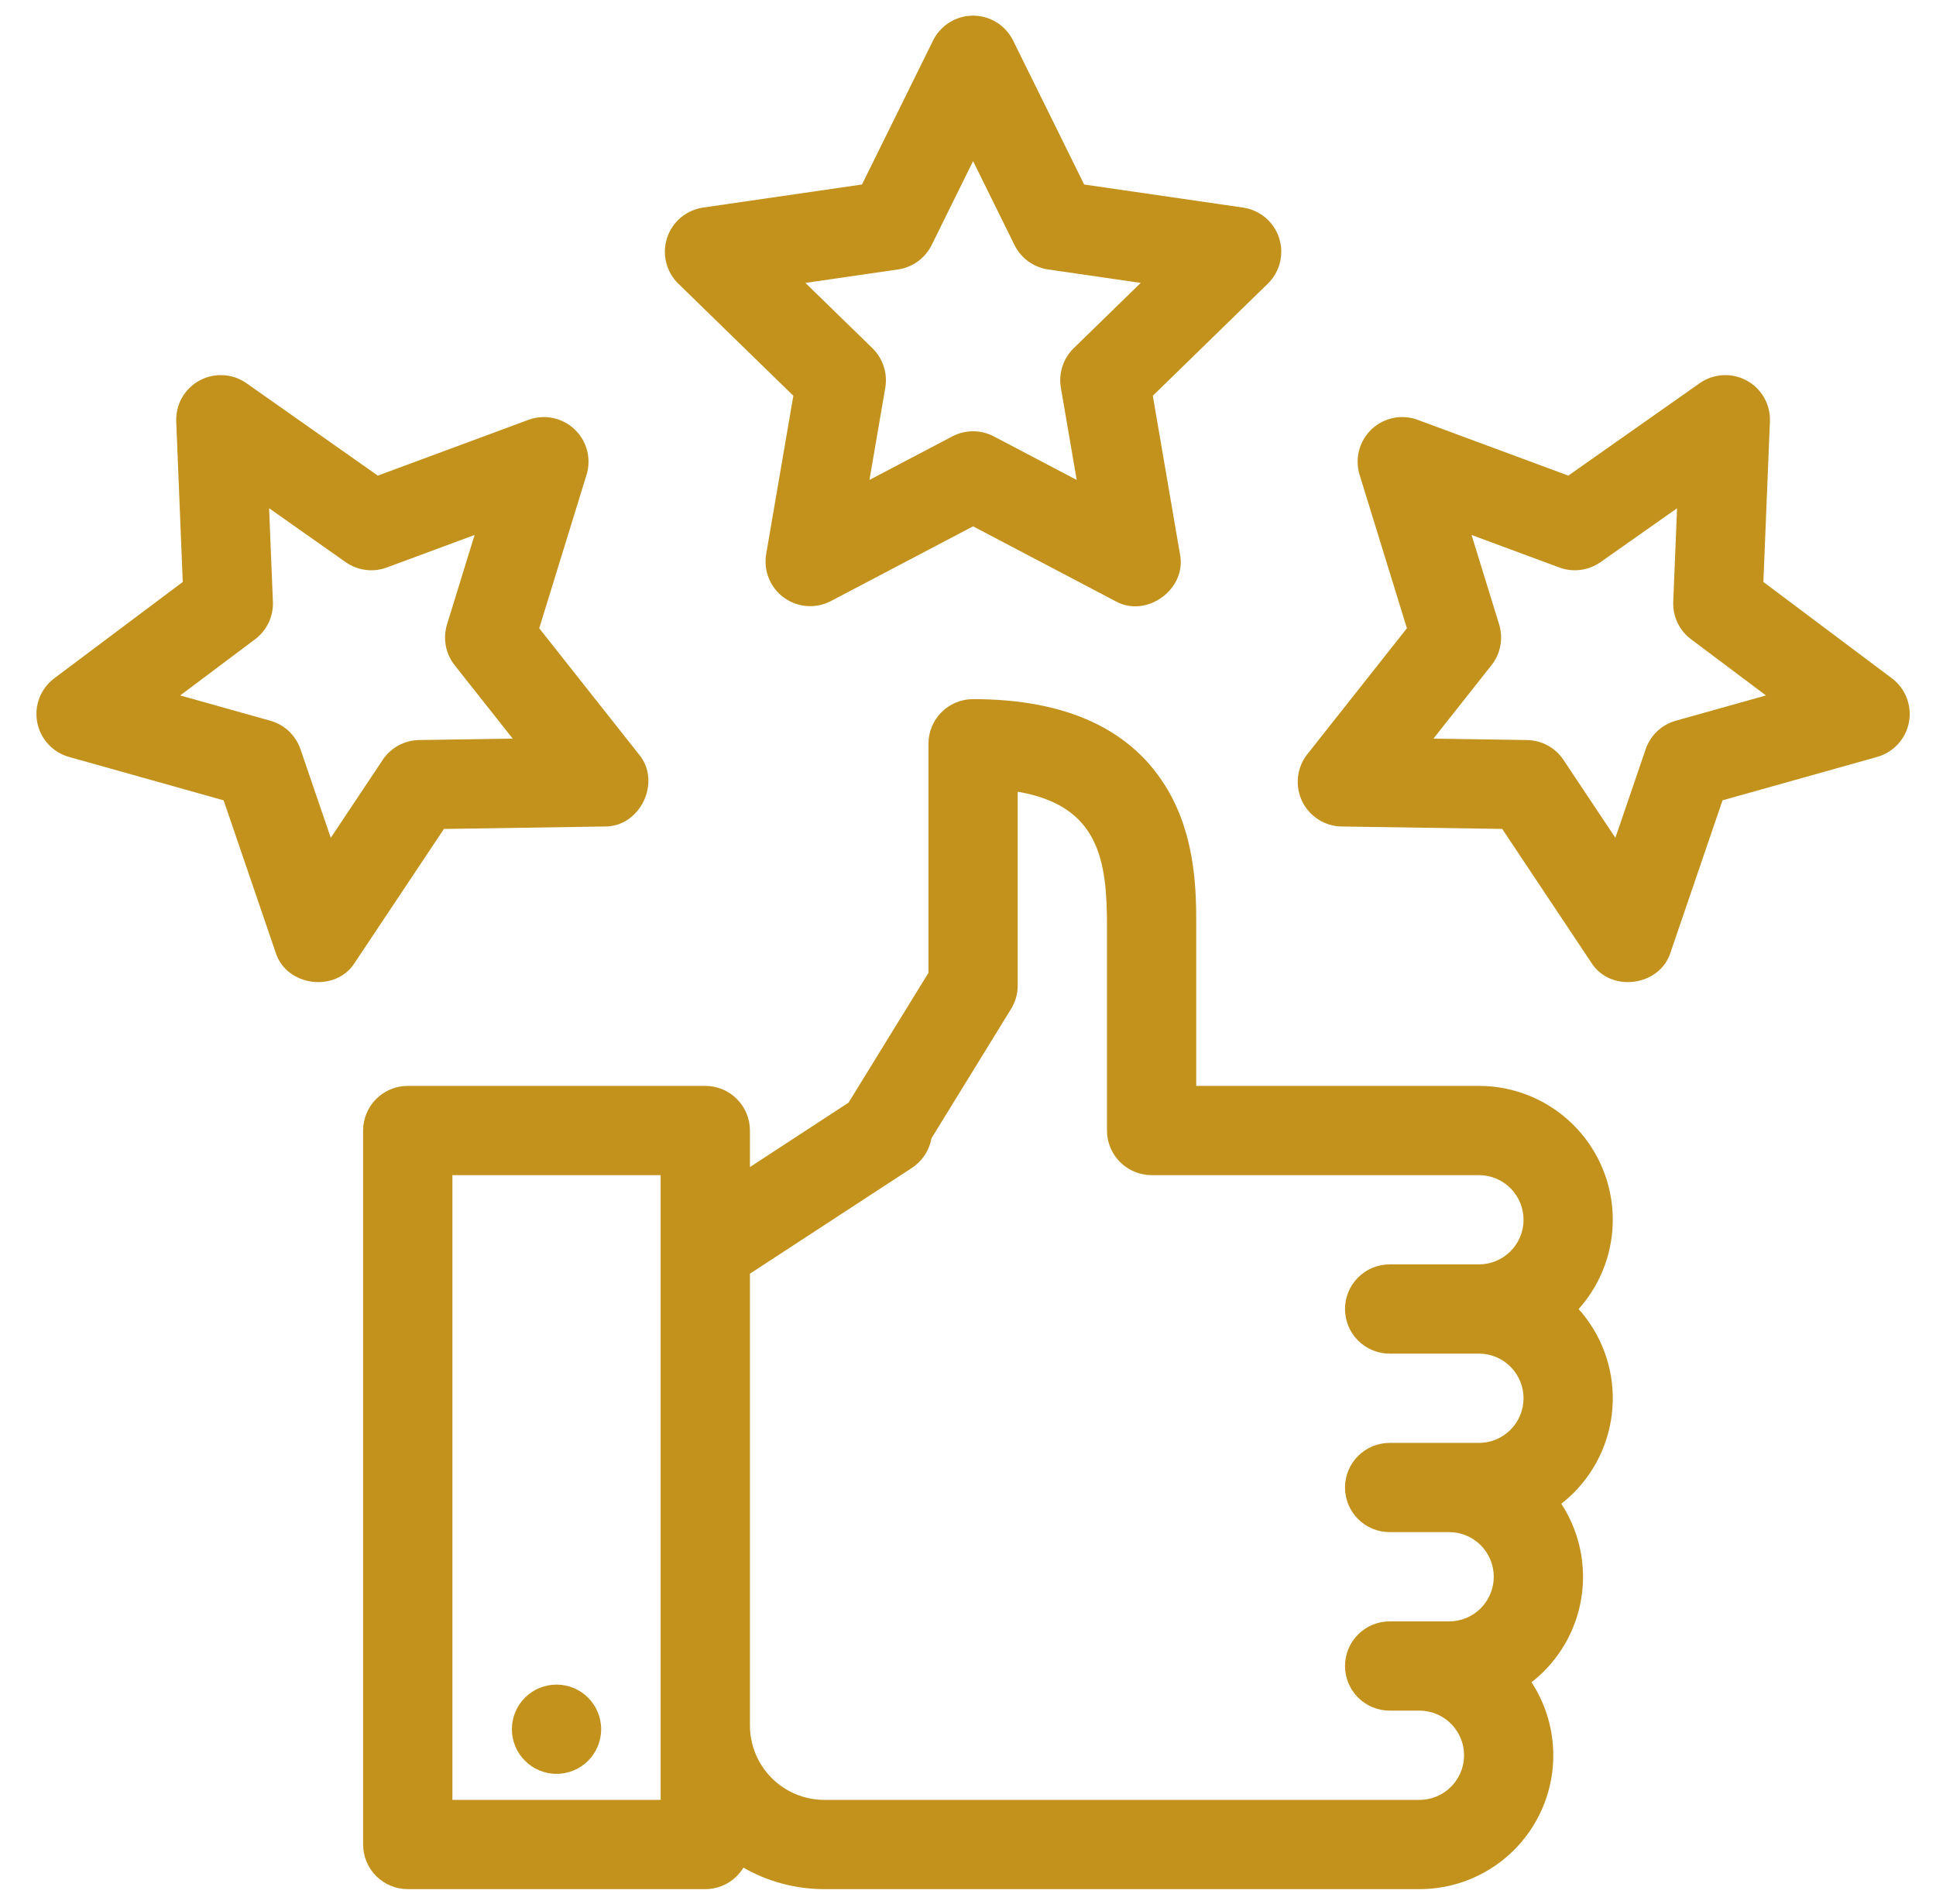 <svg width="61" height="60" viewBox="0 0 61 60" fill="none" xmlns="http://www.w3.org/2000/svg">
<g id="SVG" clip-path="url(#clip0_108_1834)">
<g id="22-guarantee">
<g id="linear color">
<path id="Vector" d="M46.598 34.219H37.691V29.18C37.691 28.149 37.691 26.426 36.796 24.895C35.683 22.995 33.619 22.031 30.66 22.031C30.287 22.031 29.93 22.179 29.666 22.443C29.402 22.707 29.254 23.064 29.254 23.438V30.656L26.736 34.747L23.629 36.777V35.625C23.629 35.252 23.481 34.894 23.217 34.631C22.953 34.367 22.596 34.219 22.223 34.219H12.848C12.475 34.219 12.117 34.367 11.853 34.631C11.59 34.894 11.441 35.252 11.441 35.625V58.125C11.441 58.498 11.59 58.856 11.853 59.119C12.117 59.383 12.475 59.531 12.848 59.531H22.223C22.464 59.531 22.701 59.469 22.912 59.35C23.122 59.232 23.298 59.061 23.423 58.854C24.2 59.298 25.078 59.532 25.973 59.531H44.723C45.483 59.532 46.228 59.327 46.881 58.938C47.534 58.55 48.07 57.992 48.432 57.324C48.794 56.656 48.969 55.903 48.938 55.144C48.907 54.385 48.671 53.648 48.256 53.011C48.392 52.905 48.522 52.791 48.644 52.669C49.328 51.986 49.756 51.087 49.856 50.125C49.956 49.163 49.722 48.196 49.194 47.386C49.33 47.28 49.459 47.166 49.582 47.044C50.344 46.282 50.785 45.257 50.815 44.179C50.844 43.102 50.46 42.054 49.74 41.252C50.283 40.645 50.639 39.894 50.765 39.089C50.891 38.284 50.781 37.46 50.449 36.717C50.116 35.973 49.576 35.341 48.893 34.898C48.209 34.455 47.412 34.219 46.598 34.219ZM20.816 56.719H14.254V37.031H20.816V56.719ZM45.719 56.306C45.588 56.437 45.433 56.541 45.262 56.612C45.091 56.683 44.908 56.719 44.723 56.719H25.973C25.351 56.718 24.756 56.471 24.316 56.032C23.877 55.592 23.63 54.996 23.629 54.375V40.137L28.734 36.803C28.895 36.697 29.032 36.559 29.138 36.398C29.244 36.237 29.316 36.056 29.351 35.867L31.858 31.792C31.995 31.57 32.067 31.315 32.066 31.055V24.949C34.642 25.387 34.879 27.131 34.879 29.18V35.625C34.879 35.998 35.027 36.356 35.291 36.619C35.554 36.883 35.912 37.031 36.285 37.031H46.598C46.971 37.031 47.328 37.179 47.592 37.443C47.856 37.707 48.004 38.065 48.004 38.438C48.004 38.81 47.856 39.168 47.592 39.432C47.328 39.696 46.971 39.844 46.598 39.844H43.785C43.412 39.844 43.054 39.992 42.791 40.256C42.527 40.519 42.379 40.877 42.379 41.25C42.379 41.623 42.527 41.981 42.791 42.244C43.054 42.508 43.412 42.656 43.785 42.656H46.598C46.971 42.656 47.328 42.804 47.592 43.068C47.856 43.332 48.004 43.69 48.004 44.062C48.004 44.435 47.856 44.793 47.592 45.057C47.328 45.321 46.971 45.469 46.598 45.469H43.785C43.412 45.469 43.054 45.617 42.791 45.881C42.527 46.144 42.379 46.502 42.379 46.875C42.379 47.248 42.527 47.606 42.791 47.869C43.054 48.133 43.412 48.281 43.785 48.281H45.66C46.033 48.281 46.391 48.429 46.654 48.693C46.918 48.957 47.066 49.315 47.066 49.688C47.066 50.06 46.918 50.418 46.654 50.682C46.391 50.946 46.033 51.094 45.66 51.094H43.785C43.412 51.094 43.054 51.242 42.791 51.506C42.527 51.769 42.379 52.127 42.379 52.5C42.379 52.873 42.527 53.231 42.791 53.494C43.054 53.758 43.412 53.906 43.785 53.906H44.723C45.001 53.906 45.273 53.989 45.504 54.143C45.735 54.297 45.915 54.517 46.022 54.773C46.129 55.03 46.157 55.313 46.103 55.586C46.049 55.858 45.915 56.109 45.719 56.306Z" fill="#C3921C"/>
<path id="Vector_2" d="M17.535 55.898C18.312 55.898 18.941 55.269 18.941 54.492C18.941 53.715 18.312 53.086 17.535 53.086C16.759 53.086 16.129 53.715 16.129 54.492C16.129 55.269 16.759 55.898 17.535 55.898Z" fill="#C3921C"/>
<path id="Vector_3" d="M24.997 12.471L24.141 17.458C24.097 17.716 24.126 17.982 24.225 18.225C24.323 18.468 24.488 18.679 24.701 18.833C24.913 18.987 25.164 19.079 25.426 19.098C25.688 19.117 25.949 19.062 26.182 18.94L30.66 16.586L35.138 18.94C36.119 19.499 37.406 18.565 37.178 17.458L36.323 12.471L39.946 8.94C40.134 8.757 40.267 8.525 40.329 8.27C40.392 8.015 40.383 7.748 40.302 7.498C40.221 7.249 40.071 7.027 39.871 6.858C39.67 6.689 39.426 6.579 39.166 6.541L34.16 5.814L31.921 1.277C31.805 1.042 31.625 0.844 31.402 0.705C31.179 0.567 30.922 0.493 30.66 0.493C30.397 0.493 30.14 0.567 29.917 0.705C29.695 0.844 29.515 1.042 29.399 1.277L27.16 5.814L22.153 6.541C21.893 6.579 21.65 6.689 21.449 6.858C21.248 7.027 21.099 7.249 21.018 7.498C20.937 7.748 20.927 8.015 20.99 8.27C21.053 8.525 21.186 8.757 21.374 8.94L24.997 12.471ZM28.296 8.491C28.521 8.458 28.736 8.371 28.92 8.237C29.105 8.103 29.254 7.926 29.355 7.721L30.66 5.077L31.965 7.721C32.066 7.926 32.215 8.103 32.4 8.237C32.584 8.371 32.798 8.458 33.024 8.491L35.942 8.915L33.83 10.973C33.667 11.133 33.545 11.329 33.475 11.546C33.404 11.763 33.388 11.993 33.426 12.218L33.925 15.124L31.314 13.752C31.112 13.646 30.888 13.591 30.66 13.591C30.432 13.591 30.207 13.646 30.005 13.752L27.395 15.124L27.894 12.218C27.932 11.993 27.915 11.763 27.845 11.546C27.774 11.329 27.652 11.133 27.489 10.973L25.377 8.915L28.296 8.491Z" fill="#C3921C"/>
<path id="Vector_4" d="M59.609 21.374L55.561 18.339L55.767 13.284C55.778 13.022 55.715 12.762 55.586 12.533C55.456 12.305 55.265 12.117 55.035 11.992C54.804 11.866 54.544 11.808 54.282 11.823C54.019 11.838 53.767 11.926 53.552 12.077L49.415 14.988L44.671 13.231C44.425 13.139 44.158 13.119 43.901 13.171C43.644 13.224 43.407 13.347 43.217 13.527C43.026 13.708 42.889 13.938 42.823 14.192C42.756 14.445 42.762 14.713 42.839 14.963L44.329 19.798L41.192 23.767C41.029 23.973 40.927 24.22 40.898 24.481C40.868 24.741 40.912 25.005 41.025 25.242C41.137 25.479 41.314 25.68 41.535 25.822C41.755 25.964 42.011 26.041 42.274 26.045L47.332 26.121L50.137 30.332C50.736 31.294 52.307 31.087 52.638 30.007L54.274 25.22L59.145 23.853C59.398 23.782 59.626 23.642 59.803 23.448C59.98 23.255 60.099 23.016 60.148 22.758C60.196 22.5 60.171 22.233 60.076 21.989C59.981 21.744 59.819 21.532 59.609 21.374ZM52.803 22.711C52.583 22.773 52.382 22.887 52.216 23.043C52.05 23.2 51.925 23.395 51.852 23.61L50.898 26.401L49.263 23.947C49.137 23.757 48.966 23.601 48.766 23.492C48.566 23.383 48.342 23.324 48.114 23.32L45.165 23.276L46.994 20.962C47.136 20.784 47.231 20.573 47.273 20.349C47.315 20.125 47.302 19.894 47.235 19.676L46.366 16.858L49.132 17.883C49.345 17.962 49.575 17.988 49.801 17.958C50.028 17.929 50.243 17.845 50.43 17.714L52.841 16.017L52.721 18.963C52.712 19.191 52.758 19.418 52.856 19.624C52.954 19.83 53.1 20.009 53.283 20.145L55.642 21.915L52.803 22.711Z" fill="#C3921C"/>
<path id="Vector_5" d="M19.046 26.045C20.176 26.065 20.858 24.631 20.128 23.767L16.99 19.798L18.481 14.963C18.558 14.713 18.564 14.445 18.497 14.192C18.43 13.938 18.294 13.708 18.103 13.528C17.913 13.347 17.675 13.224 17.418 13.171C17.161 13.119 16.895 13.139 16.648 13.231L11.904 14.988L7.768 12.077C7.553 11.926 7.301 11.838 7.038 11.823C6.776 11.808 6.515 11.866 6.285 11.992C6.055 12.117 5.864 12.305 5.734 12.533C5.605 12.762 5.542 13.022 5.553 13.284L5.758 18.339L1.711 21.374C1.501 21.532 1.339 21.745 1.244 21.989C1.149 22.234 1.124 22.5 1.172 22.758C1.221 23.016 1.34 23.255 1.517 23.448C1.694 23.642 1.922 23.782 2.175 23.853L7.046 25.22L8.682 30.007C9.013 31.087 10.583 31.294 11.182 30.332L13.988 26.122L19.046 26.045ZM12.057 23.948L10.422 26.401L9.468 23.611C9.394 23.395 9.269 23.201 9.104 23.044C8.938 22.887 8.737 22.773 8.517 22.712L5.678 21.915L8.037 20.145C8.22 20.008 8.366 19.829 8.464 19.623C8.562 19.417 8.608 19.191 8.599 18.963L8.479 16.016L10.89 17.714C11.077 17.845 11.293 17.929 11.519 17.959C11.745 17.988 11.975 17.962 12.188 17.883L14.954 16.858L14.085 19.676C14.018 19.894 14.005 20.125 14.046 20.349C14.088 20.573 14.184 20.784 14.325 20.962L16.155 23.276L13.206 23.32C12.978 23.324 12.754 23.383 12.554 23.492C12.354 23.601 12.183 23.757 12.057 23.947V23.948Z" fill="#C3921C"/>
</g>
</g>
</g>
<defs>
<clipPath id="clip0_108_1834">
<rect width="60" height="60" fill="white" transform="translate(0.66)"/>
</clipPath>
</defs>
</svg>

